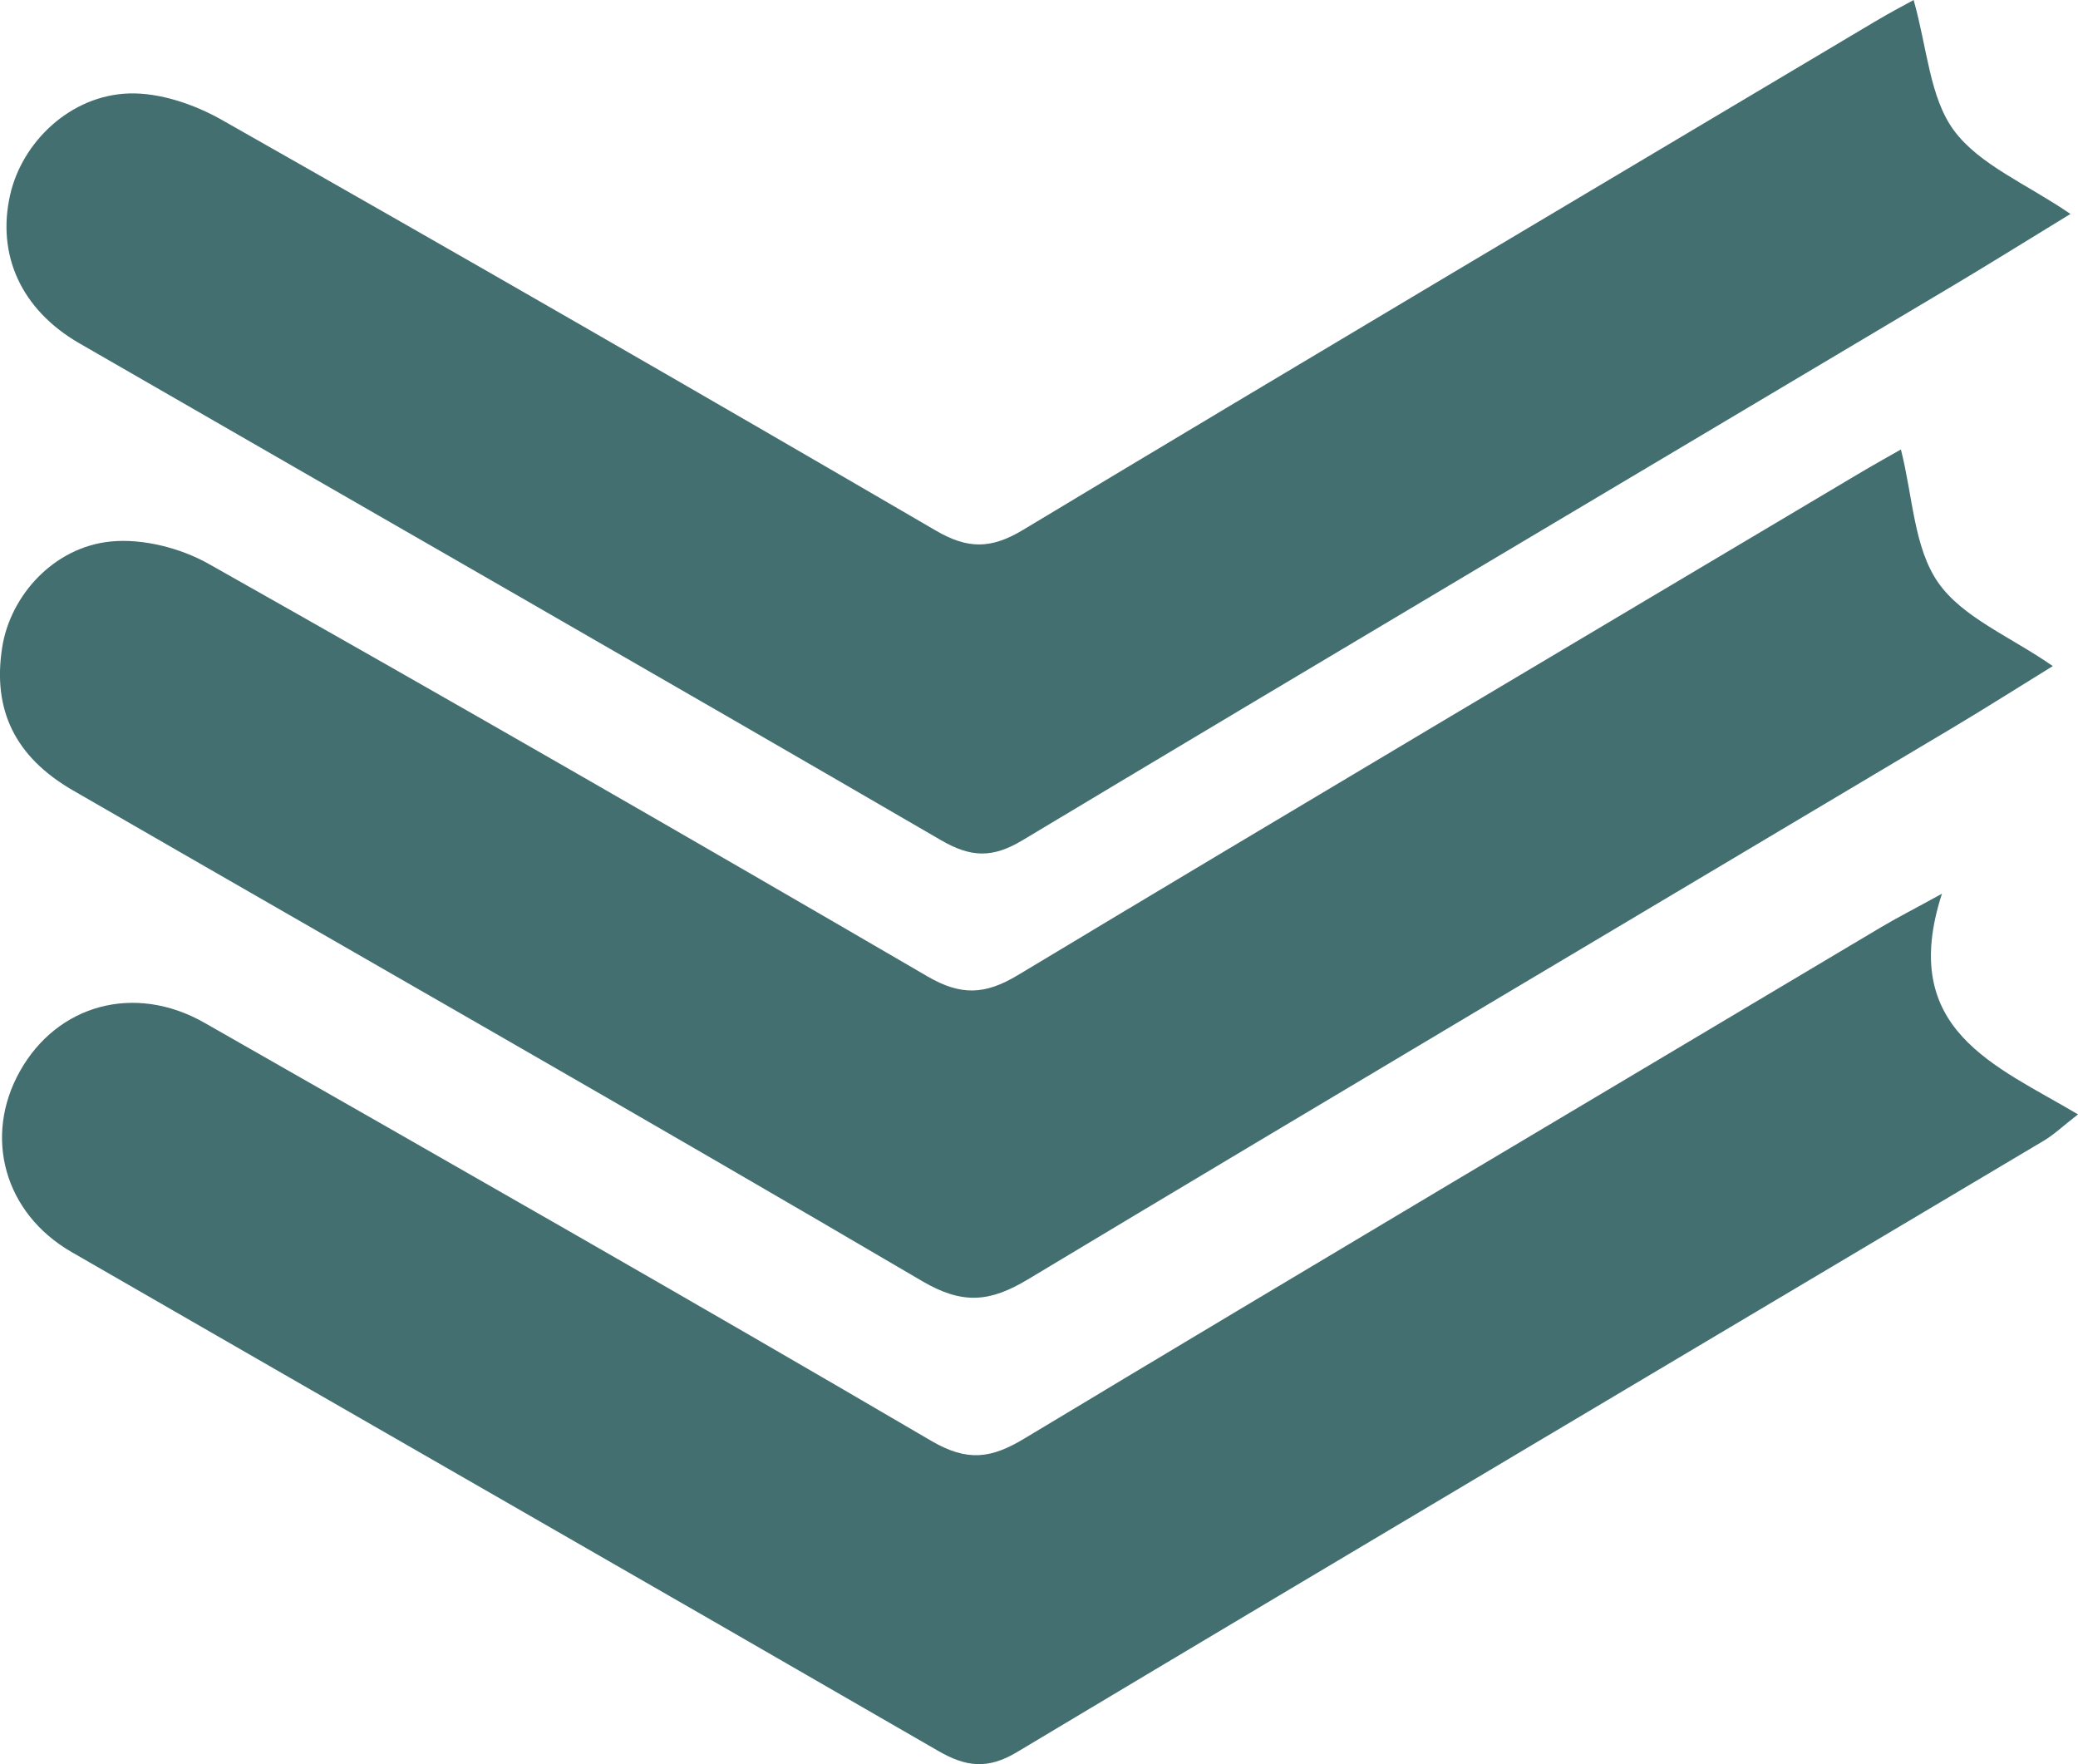 <?xml version="1.0" encoding="UTF-8"?><svg id="a" xmlns="http://www.w3.org/2000/svg" viewBox="0 0 217.69 184.78"><defs><style>.b{fill:#436f71;}</style></defs><path class="b" d="M203.44,93.61c-4.64,14.3,5.61,17.98,14.25,23.12-1.59,1.23-2.51,2.12-3.59,2.76-35.86,21.34-71.76,42.62-107.58,64.05-3.06,1.83-5.34,1.54-8.24-.14-30.23-17.47-60.54-34.81-90.78-52.25-7.07-4.08-9.25-12.09-5.42-18.93,3.92-7.01,12.04-9.25,19.35-5.08,25.42,14.5,50.85,28.98,76.1,43.77,3.79,2.22,6.28,1.89,9.79-.23,29.82-17.94,59.75-35.7,89.66-53.51,1.68-1,3.43-1.89,6.45-3.55Z"/><path class="b" d="M200.47,0c1.43,5.03,1.67,10.2,4.22,13.66,2.67,3.61,7.57,5.58,12.21,8.75-4.62,2.82-8.76,5.41-12.96,7.9-32.28,19.22-64.61,38.38-96.83,57.71-3.12,1.87-5.37,1.82-8.51,0-30.05-17.46-60.21-34.72-90.32-52.08C2.22,32.43-.36,26.71,1.06,20.42c1.25-5.54,6.3-10.42,12.42-10.63,3.24-.11,6.89,1.14,9.78,2.78,25.02,14.19,49.95,28.54,74.8,43.02,3.31,1.93,5.76,1.93,9.07-.06,29.68-17.85,59.48-35.53,89.24-53.24,1.68-1,3.41-1.91,4.11-2.29Z"/><path class="b" d="M199.14,47.09c1.25,4.91,1.35,10.27,3.9,13.93,2.56,3.67,7.55,5.65,12.01,8.75-3.67,2.26-7.1,4.44-10.59,6.52-32.28,19.23-64.6,38.4-96.81,57.74-3.93,2.36-6.8,2.66-11.05,.16-29.53-17.34-59.3-34.28-88.96-51.4C1.56,79.28-.8,74.34,.23,67.81c.85-5.42,5.39-10.5,11.38-11.09,3.34-.33,7.31,.68,10.28,2.36,25.2,14.21,50.28,28.64,75.28,43.2,3.48,2.03,6.02,1.93,9.43-.12,29.26-17.59,58.62-35,87.96-52.45,1.8-1.07,3.64-2.09,4.58-2.63Z"/></svg>